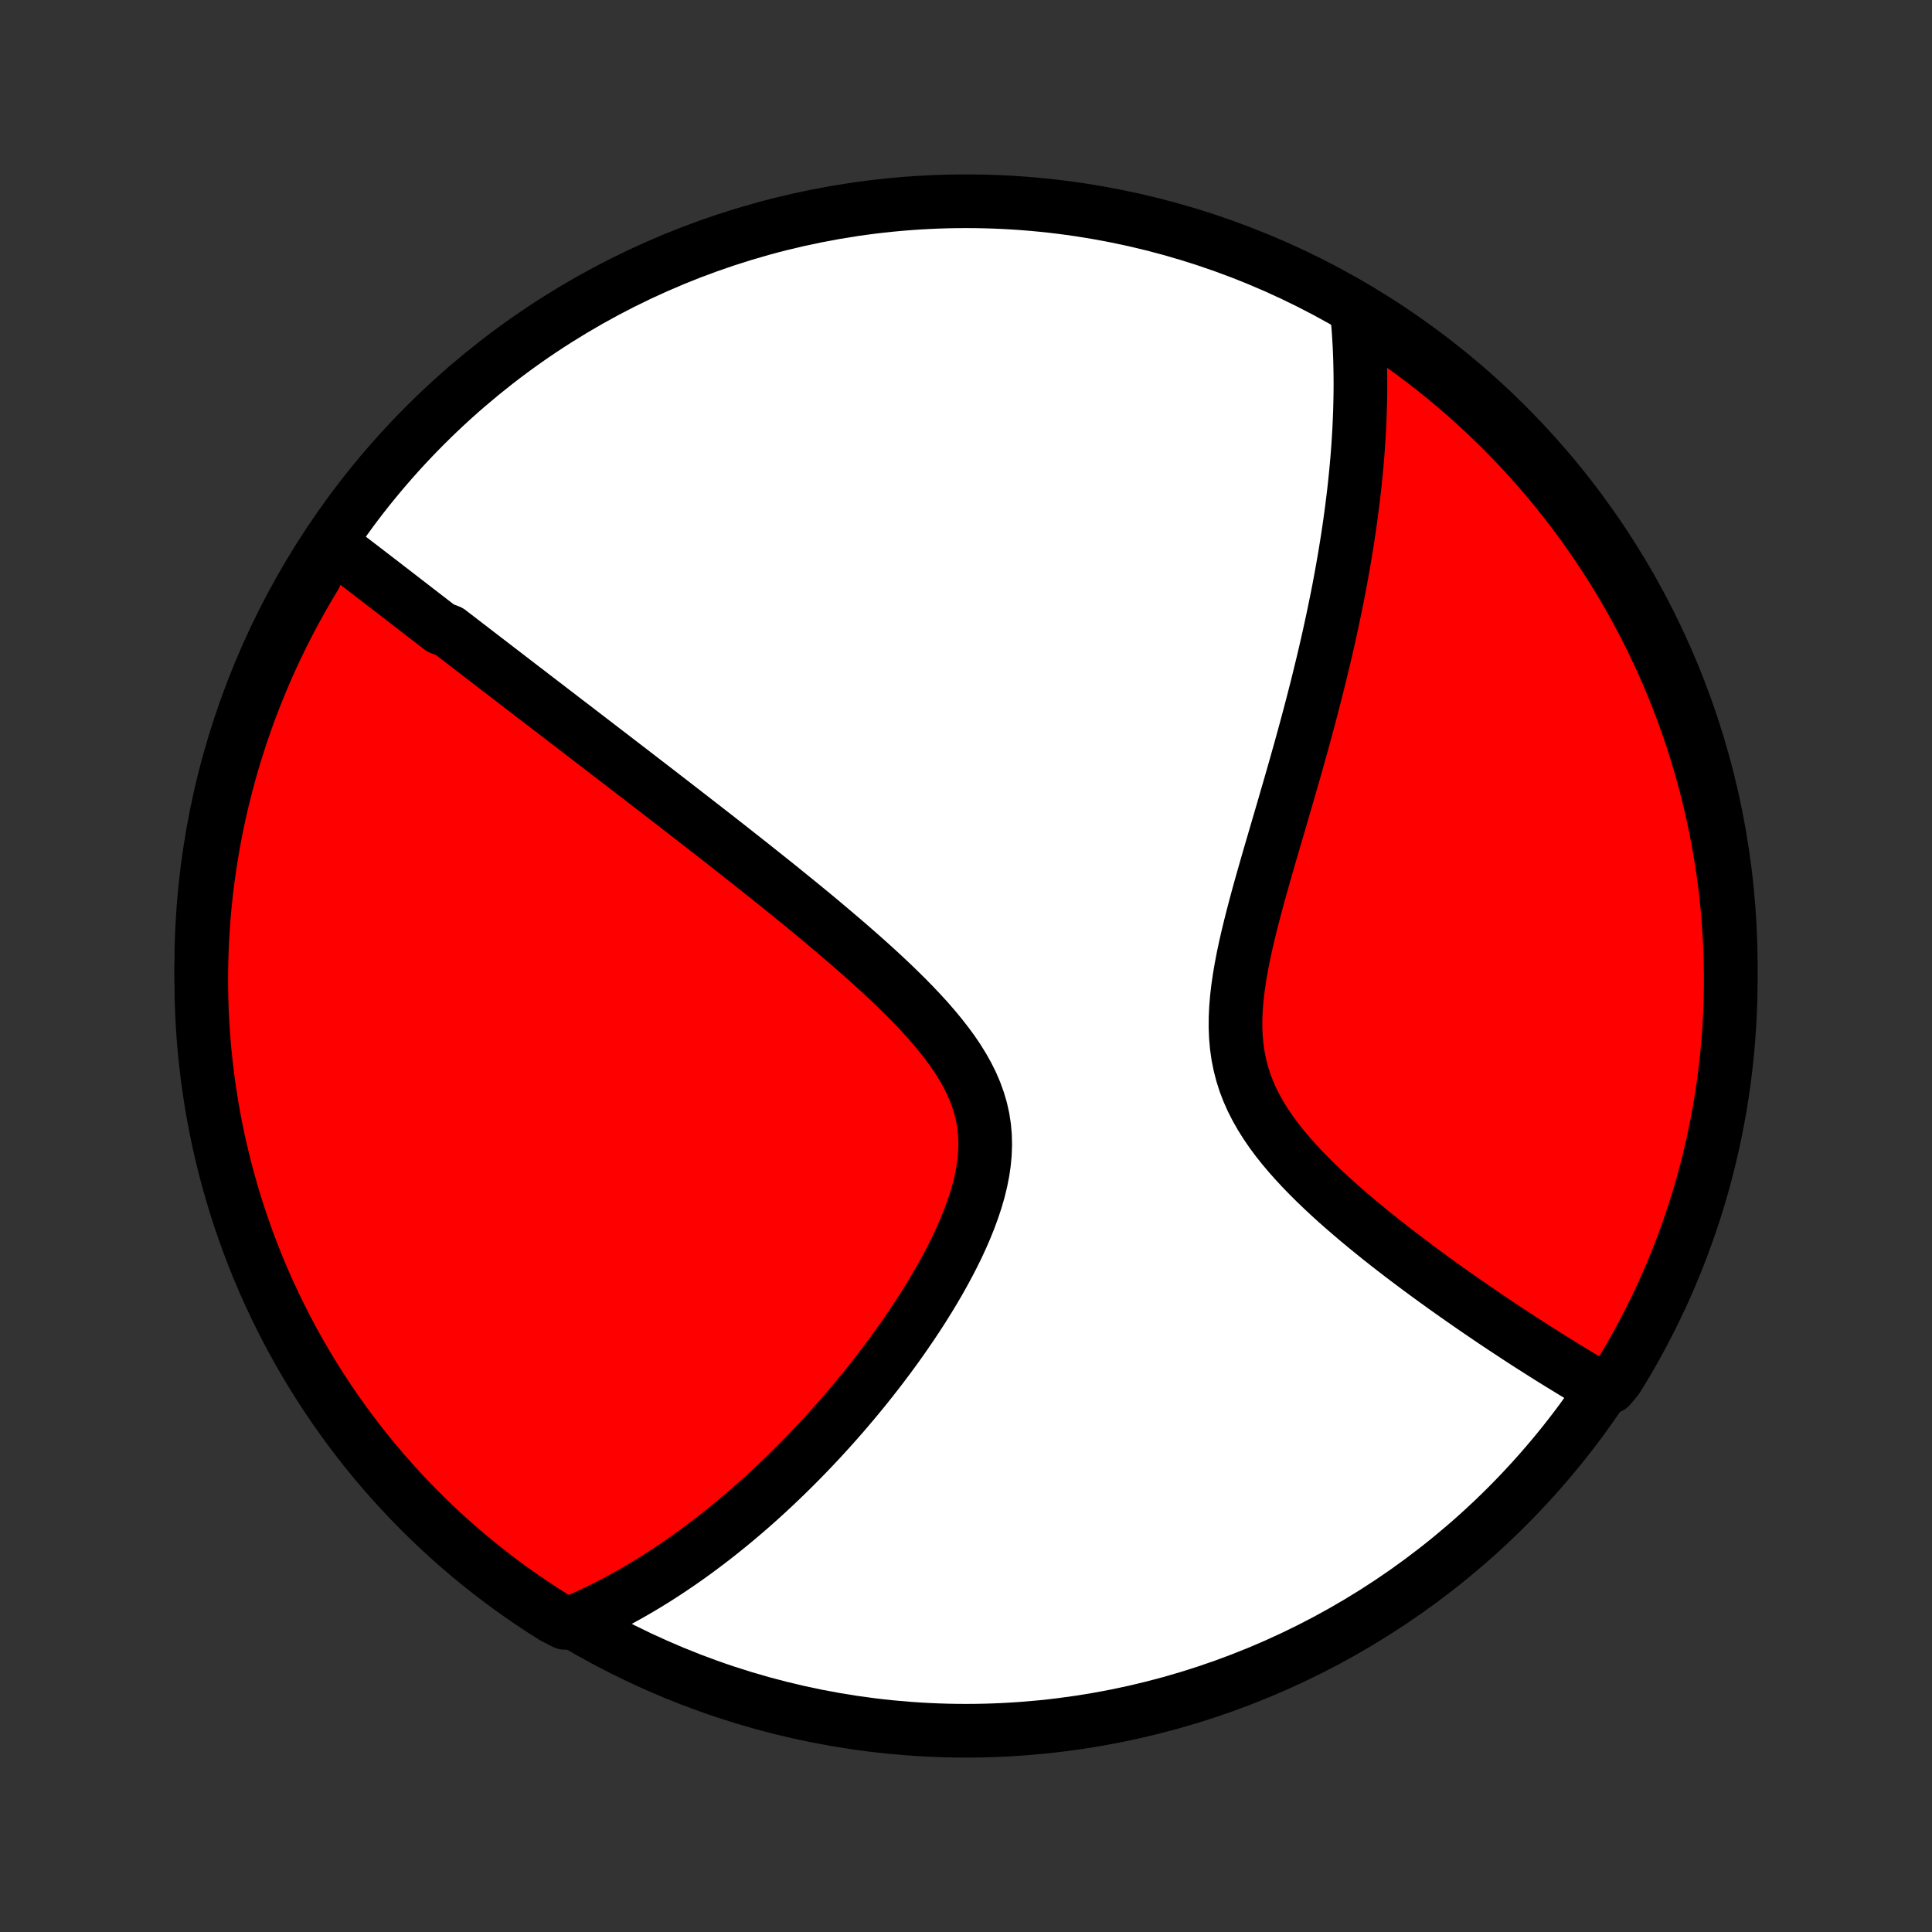<?xml version="1.0" encoding="utf-8" standalone="no"?>
<!DOCTYPE svg PUBLIC "-//W3C//DTD SVG 1.1//EN"
  "http://www.w3.org/Graphics/SVG/1.1/DTD/svg11.dtd">
<!-- Created with matplotlib (http://matplotlib.org/) -->
<svg height="72pt" version="1.1" viewBox="0 0 72 72" width="72pt" xmlns="http://www.w3.org/2000/svg" xmlns:xlink="http://www.w3.org/1999/xlink">
 <rect x="0" y="0" width="72" height="72" fill="#333333" stroke="none"/>
 <defs>
  <style type="text/css">
*{stroke-linecap:butt;stroke-linejoin:round;}
  </style>
 </defs>
 <g id="figure_1">
  <g id="patch_1">
   <path d="
M0 72
L72 72
L72 0
L0 0
z
" style="fill:none;"/>
  </g>
  <g id="axes_1">
   <g id="PatchCollection_1">
    <defs>
     <path d="
M36 -7.5
C43.558 -7.5 50.808 -10.503 56.153 -15.848
C61.497 -21.192 64.5 -28.442 64.5 -36
C64.5 -43.558 61.497 -50.808 56.153 -56.153
C50.808 -61.497 43.558 -64.5 36 -64.5
C28.442 -64.5 21.192 -61.497 15.848 -56.153
C10.503 -50.808 7.5 -43.558 7.5 -36
C7.5 -28.442 10.503 -21.192 15.848 -15.848
C21.192 -10.503 28.442 -7.5 36 -7.5
z
" id="C0_0_a811fe30f3"/>
     <path d="
M12.283 -51.772
L12.44 -51.653
L12.598 -51.532
L12.755 -51.412
L12.913 -51.292
L13.07 -51.172
L13.227 -51.051
L13.385 -50.931
L13.543 -50.81
L13.7 -50.689
L13.858 -50.568
L14.016 -50.446
L14.174 -50.325
L14.332 -50.203
L14.49 -50.081
L14.649 -49.959
L14.808 -49.836
L14.967 -49.714
L15.126 -49.59
L15.286 -49.467
L15.446 -49.343
L15.607 -49.219
L15.768 -49.095
L15.93 -48.97
L16.092 -48.845
L16.255 -48.719
L16.418 -48.593
L16.747 -48.467
L16.912 -48.339
L17.078 -48.212
L17.245 -48.083
L17.413 -47.954
L17.581 -47.825
L17.751 -47.694
L17.921 -47.563
L18.092 -47.432
L18.265 -47.299
L18.438 -47.166
L18.613 -47.032
L18.789 -46.897
L18.966 -46.761
L19.144 -46.624
L19.323 -46.486
L19.504 -46.347
L19.687 -46.208
L19.87 -46.066
L20.056 -45.924
L20.243 -45.781
L20.431 -45.637
L20.621 -45.491
L20.813 -45.344
L21.006 -45.195
L21.201 -45.046
L21.399 -44.895
L21.598 -44.742
L21.799 -44.588
L22.002 -44.432
L22.207 -44.275
L22.414 -44.116
L22.623 -43.955
L22.835 -43.793
L23.048 -43.629
L23.264 -43.463
L23.483 -43.295
L23.704 -43.125
L23.927 -42.953
L24.153 -42.779
L24.381 -42.604
L24.612 -42.426
L24.845 -42.245
L25.081 -42.063
L25.32 -41.878
L25.561 -41.691
L25.805 -41.502
L26.052 -41.31
L26.302 -41.116
L26.554 -40.92
L26.809 -40.721
L27.067 -40.519
L27.327 -40.314
L27.59 -40.107
L27.856 -39.898
L28.124 -39.685
L28.395 -39.47
L28.668 -39.252
L28.944 -39.032
L29.221 -38.808
L29.501 -38.581
L29.783 -38.352
L30.067 -38.12
L30.352 -37.885
L30.638 -37.647
L30.925 -37.405
L31.213 -37.161
L31.502 -36.914
L31.791 -36.664
L32.079 -36.411
L32.367 -36.155
L32.653 -35.896
L32.937 -35.634
L33.219 -35.369
L33.497 -35.1
L33.772 -34.829
L34.041 -34.554
L34.304 -34.277
L34.561 -33.996
L34.809 -33.711
L35.048 -33.423
L35.276 -33.132
L35.493 -32.837
L35.696 -32.538
L35.883 -32.236
L36.055 -31.93
L36.209 -31.62
L36.344 -31.305
L36.459 -30.987
L36.554 -30.665
L36.627 -30.339
L36.678 -30.009
L36.708 -29.675
L36.716 -29.338
L36.704 -28.999
L36.672 -28.657
L36.621 -28.312
L36.552 -27.967
L36.467 -27.62
L36.366 -27.273
L36.251 -26.926
L36.124 -26.58
L35.985 -26.234
L35.836 -25.89
L35.678 -25.548
L35.511 -25.209
L35.336 -24.872
L35.155 -24.537
L34.969 -24.207
L34.777 -23.879
L34.58 -23.556
L34.38 -23.236
L34.176 -22.921
L33.969 -22.61
L33.76 -22.304
L33.549 -22.002
L33.336 -21.705
L33.121 -21.412
L32.906 -21.125
L32.689 -20.842
L32.471 -20.564
L32.254 -20.291
L32.035 -20.023
L31.817 -19.76
L31.599 -19.502
L31.381 -19.248
L31.163 -19
L30.945 -18.756
L30.728 -18.517
L30.512 -18.283
L30.296 -18.054
L30.081 -17.829
L29.867 -17.609
L29.653 -17.393
L29.44 -17.181
L29.228 -16.974
L29.017 -16.772
L28.807 -16.573
L28.598 -16.379
L28.39 -16.189
L28.182 -16.002
L27.976 -15.82
L27.77 -15.642
L27.565 -15.467
L27.361 -15.296
L27.158 -15.129
L26.956 -14.965
L26.755 -14.805
L26.554 -14.648
L26.354 -14.495
L26.155 -14.345
L25.957 -14.198
L25.759 -14.054
L25.562 -13.914
L25.365 -13.776
L25.169 -13.642
L24.974 -13.51
L24.779 -13.382
L24.585 -13.256
L24.391 -13.133
L24.197 -13.013
L24.004 -12.896
L23.811 -12.781
L23.618 -12.669
L23.425 -12.559
L23.233 -12.453
L23.04 -12.348
L22.848 -12.247
L22.656 -12.147
L22.463 -12.051
L22.271 -11.956
L22.078 -11.864
L21.885 -11.775
L21.692 -11.688
L21.498 -11.603
L21.048 -11.521
L20.627 -11.737
L20.21 -12.002
L19.799 -12.274
L19.392 -12.553
L18.99 -12.839
L18.594 -13.133
L18.203 -13.433
L17.817 -13.74
L17.437 -14.054
L17.062 -14.375
L16.693 -14.702
L16.33 -15.036
L15.973 -15.376
L15.623 -15.722
L15.278 -16.075
L14.94 -16.434
L14.608 -16.798
L14.282 -17.169
L13.963 -17.545
L13.651 -17.927
L13.346 -18.314
L13.048 -18.707
L12.757 -19.105
L12.472 -19.508
L12.195 -19.916
L11.925 -20.329
L11.663 -20.747
L11.408 -21.169
L11.16 -21.596
L10.92 -22.028
L10.687 -22.464
L10.463 -22.903
L10.246 -23.347
L10.037 -23.795
L9.835 -24.246
L9.642 -24.701
L9.457 -25.159
L9.28 -25.621
L9.111 -26.086
L8.95 -26.554
L8.798 -27.024
L8.654 -27.498
L8.518 -27.974
L8.39 -28.452
L8.271 -28.933
L8.16 -29.416
L8.058 -29.901
L7.964 -30.388
L7.879 -30.876
L7.803 -31.366
L7.735 -31.858
L7.675 -32.351
L7.624 -32.844
L7.582 -33.339
L7.549 -33.835
L7.524 -34.331
L7.508 -34.828
L7.501 -35.325
L7.502 -35.822
L7.512 -36.32
L7.53 -36.817
L7.558 -37.314
L7.594 -37.811
L7.638 -38.307
L7.691 -38.802
L7.753 -39.297
L7.824 -39.791
L7.903 -40.283
L7.99 -40.774
L8.086 -41.264
L8.191 -41.752
L8.304 -42.238
L8.426 -42.722
L8.556 -43.205
L8.694 -43.685
L8.841 -44.163
L8.995 -44.638
L9.159 -45.111
L9.33 -45.581
L9.509 -46.047
L9.697 -46.511
L9.892 -46.972
L10.096 -47.43
L10.307 -47.883
L10.526 -48.334
L10.753 -48.78
L10.988 -49.223
L11.23 -49.661
L11.48 -50.096
L11.737 -50.526
z
" id="C0_1_7a63f9cd1b"/>
     <path d="
M50.572 -60.353
L50.592 -60.144
L50.61 -59.934
L50.627 -59.724
L50.641 -59.514
L50.654 -59.303
L50.666 -59.091
L50.675 -58.878
L50.683 -58.665
L50.689 -58.451
L50.694 -58.236
L50.697 -58.021
L50.699 -57.804
L50.699 -57.587
L50.697 -57.368
L50.694 -57.148
L50.689 -56.928
L50.683 -56.706
L50.675 -56.482
L50.666 -56.258
L50.655 -56.032
L50.642 -55.804
L50.628 -55.575
L50.613 -55.344
L50.596 -55.112
L50.577 -54.878
L50.556 -54.643
L50.534 -54.405
L50.51 -54.166
L50.485 -53.924
L50.458 -53.681
L50.429 -53.436
L50.398 -53.188
L50.366 -52.938
L50.332 -52.686
L50.297 -52.432
L50.259 -52.175
L50.22 -51.916
L50.178 -51.654
L50.135 -51.389
L50.09 -51.122
L50.043 -50.852
L49.994 -50.58
L49.943 -50.304
L49.891 -50.026
L49.836 -49.744
L49.778 -49.46
L49.719 -49.172
L49.658 -48.882
L49.594 -48.588
L49.529 -48.29
L49.461 -47.99
L49.391 -47.686
L49.319 -47.379
L49.244 -47.068
L49.167 -46.754
L49.089 -46.436
L49.007 -46.115
L48.924 -45.791
L48.838 -45.462
L48.75 -45.131
L48.66 -44.796
L48.567 -44.457
L48.473 -44.115
L48.376 -43.77
L48.278 -43.421
L48.177 -43.069
L48.075 -42.713
L47.971 -42.355
L47.866 -41.993
L47.76 -41.628
L47.652 -41.261
L47.544 -40.891
L47.435 -40.519
L47.325 -40.144
L47.216 -39.767
L47.108 -39.388
L47 -39.008
L46.894 -38.626
L46.791 -38.243
L46.69 -37.86
L46.593 -37.476
L46.5 -37.093
L46.412 -36.709
L46.331 -36.327
L46.258 -35.946
L46.193 -35.567
L46.138 -35.19
L46.094 -34.816
L46.063 -34.445
L46.046 -34.078
L46.044 -33.716
L46.058 -33.359
L46.089 -33.006
L46.138 -32.66
L46.206 -32.319
L46.292 -31.984
L46.396 -31.656
L46.519 -31.334
L46.659 -31.018
L46.816 -30.709
L46.988 -30.406
L47.174 -30.109
L47.373 -29.818
L47.584 -29.532
L47.806 -29.253
L48.036 -28.979
L48.275 -28.71
L48.52 -28.446
L48.771 -28.187
L49.026 -27.933
L49.286 -27.684
L49.548 -27.439
L49.813 -27.199
L50.079 -26.964
L50.347 -26.733
L50.614 -26.506
L50.882 -26.284
L51.15 -26.065
L51.416 -25.851
L51.682 -25.641
L51.946 -25.435
L52.209 -25.233
L52.469 -25.035
L52.728 -24.841
L52.984 -24.651
L53.238 -24.464
L53.489 -24.281
L53.738 -24.102
L53.984 -23.926
L54.227 -23.754
L54.468 -23.585
L54.705 -23.42
L54.94 -23.258
L55.172 -23.099
L55.401 -22.943
L55.626 -22.791
L55.849 -22.641
L56.069 -22.495
L56.287 -22.352
L56.501 -22.211
L56.712 -22.073
L56.921 -21.938
L57.127 -21.806
L57.33 -21.677
L57.531 -21.55
L57.728 -21.425
L57.924 -21.303
L58.117 -21.184
L58.307 -21.067
L58.495 -20.952
L58.68 -20.839
L58.863 -20.729
L59.044 -20.621
L59.223 -20.515
L59.399 -20.411
L59.997 -20.309
L60.261 -20.625
L60.519 -21.046
L60.769 -21.471
L61.011 -21.901
L61.245 -22.336
L61.472 -22.774
L61.692 -23.217
L61.903 -23.664
L62.107 -24.114
L62.302 -24.568
L62.49 -25.025
L62.669 -25.486
L62.84 -25.95
L63.004 -26.417
L63.159 -26.887
L63.305 -27.359
L63.444 -27.835
L63.574 -28.312
L63.695 -28.793
L63.808 -29.275
L63.913 -29.759
L64.009 -30.245
L64.097 -30.733
L64.176 -31.223
L64.246 -31.714
L64.308 -32.207
L64.362 -32.7
L64.406 -33.195
L64.442 -33.69
L64.469 -34.186
L64.488 -34.683
L64.498 -35.18
L64.499 -35.677
L64.492 -36.175
L64.476 -36.672
L64.451 -37.169
L64.418 -37.666
L64.376 -38.162
L64.325 -38.658
L64.266 -39.153
L64.198 -39.647
L64.121 -40.139
L64.036 -40.631
L63.943 -41.121
L63.84 -41.609
L63.73 -42.096
L63.611 -42.581
L63.483 -43.064
L63.347 -43.545
L63.203 -44.023
L63.051 -44.499
L62.89 -44.973
L62.721 -45.444
L62.544 -45.911
L62.359 -46.376
L62.166 -46.838
L61.965 -47.296
L61.755 -47.751
L61.539 -48.203
L61.314 -48.65
L61.082 -49.094
L60.842 -49.534
L60.594 -49.969
L60.339 -50.401
L60.076 -50.828
L59.807 -51.251
L59.529 -51.668
L59.245 -52.081
L58.954 -52.49
L58.656 -52.893
L58.35 -53.291
L58.038 -53.684
L57.72 -54.071
L57.394 -54.453
L57.062 -54.829
L56.724 -55.2
L56.38 -55.564
L56.029 -55.923
L55.672 -56.276
L55.309 -56.622
L54.94 -56.962
L54.566 -57.296
L54.185 -57.623
L53.8 -57.944
L53.408 -58.258
L53.012 -58.565
L52.61 -58.866
L52.204 -59.159
L51.792 -59.446
L51.376 -59.725
z
" id="C0_2_a813fdc06f"/>
    </defs>
    <g clip-path="url(#p1bffca34e9)">
     <use style="fill:#ffffff;stroke:#000000;stroke-width:2.0;" x="0.0" xlink:href="#C0_0_a811fe30f3" y="72.0"/>
    </g>
    <g clip-path="url(#p1bffca34e9)">
     <use style="fill:#ff0000;stroke:#000000;stroke-width:2.0;" x="0.0" xlink:href="#C0_1_7a63f9cd1b" y="72.0"/>
    </g>
    <g clip-path="url(#p1bffca34e9)">
     <use style="fill:#ff0000;stroke:#000000;stroke-width:2.0;" x="0.0" xlink:href="#C0_2_a813fdc06f" y="72.0"/>
    </g>
   </g>
  </g>
 </g>
 <defs>
  <clipPath id="p1bffca34e9">
   <rect height="72.0" width="72.0" x="0.0" y="0.0"/>
  </clipPath>
 </defs>
</svg>
